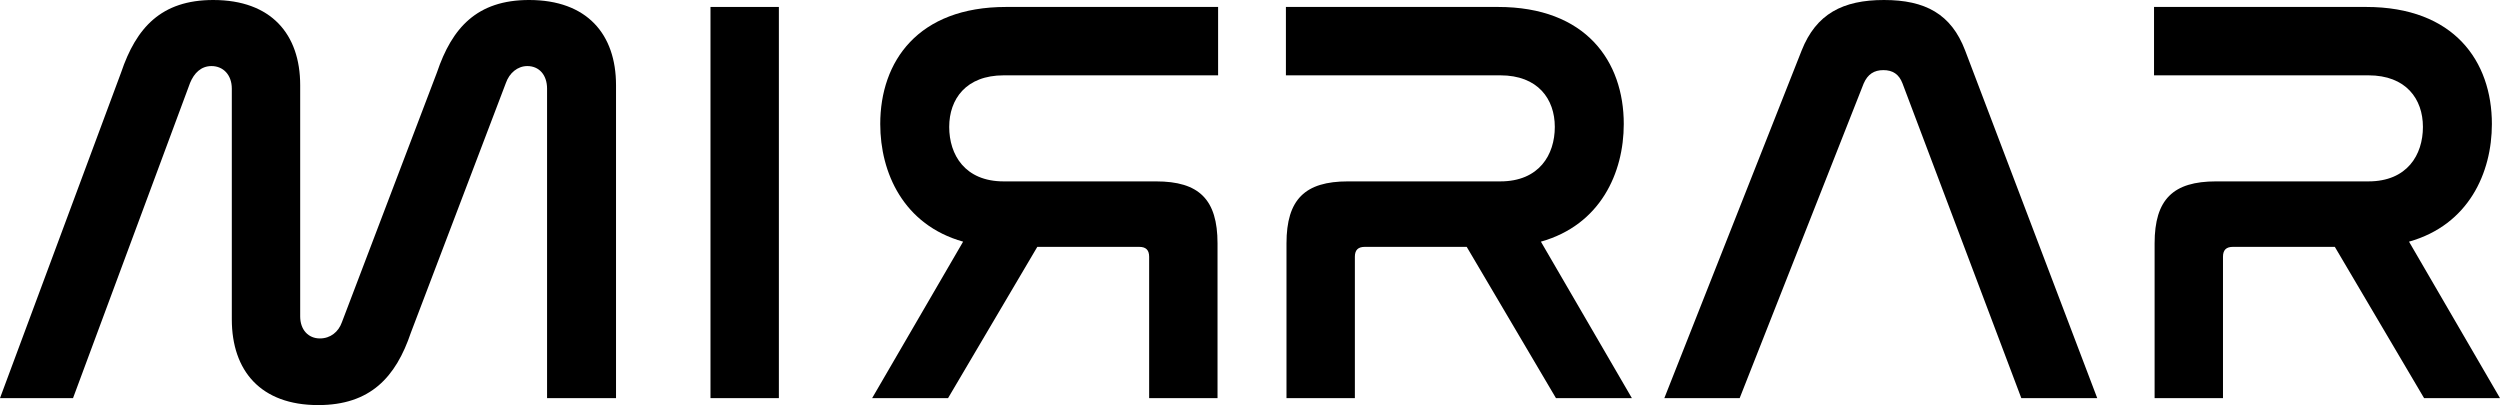 <?xml version="1.0" encoding="UTF-8"?>
<svg id="a" data-name="Layer 1" xmlns="http://www.w3.org/2000/svg" viewBox="0 0 647.09 104.85">
  <path d="m18.9,103.05H0L31.35,18.75C35.25,7.2,41.7,0,55.2,0c15,0,22.5,8.85,22.5,22.05v59.85c0,3.45,2.1,5.7,5.1,5.7,2.7,0,4.8-1.65,5.7-4.2l24.6-64.65c3.9-11.55,10.35-18.75,23.85-18.75,15,0,22.5,8.85,22.5,22.05v81h-17.85V22.95c0-3.6-2.1-5.85-5.1-5.85-2.55,0-4.65,1.8-5.55,4.35l-24.6,64.65c-3.9,11.55-10.5,18.75-24,18.75-14.85,0-22.35-8.85-22.35-22.2V22.95c0-3.6-2.25-5.85-5.25-5.85-2.7,0-4.5,1.8-5.55,4.35l-30.3,81.6Z"/>
  <rect x="183.9" y="1.8" width="17.7" height="101.25"/>
  <path d="m315.29,1.8v17.7h-55.5c-9.75,0-14.1,6.15-14.1,13.35s4.05,14.1,14.1,14.1h39.45c11.1,0,15.9,4.65,15.9,16.05v40.05h-17.7v-36.6c0-1.8-.9-2.55-2.55-2.55h-26.4s-23.1,39.15-23.1,39.15h-19.65s23.55-40.5,23.55-40.5c-15.45-4.35-21.45-17.85-21.45-30.45,0-16.2,9.75-30.3,32.55-30.3h54.9Z"/>
  <path d="m387.74,1.8c22.8,0,32.55,14.1,32.55,30.3,0,12.6-6,26.1-21.45,30.45l23.55,40.5h-19.65l-23.1-39.15h-26.4c-1.65,0-2.55.75-2.55,2.55v36.6h-17.7v-40.05c0-11.4,4.8-16.05,15.9-16.05h39.45c10.05,0,14.1-6.9,14.1-14.1s-4.35-13.35-14.1-13.35h-55.5V1.8h54.9Z"/>
  <path d="m450.29,103.05h-19.5l35.55-90c3.75-9.45,10.65-13.05,21.3-13.05s17.4,3.6,21,13.05l34.2,90h-19.65l-30.75-81.45c-.9-2.4-2.55-3.45-4.95-3.45s-4.05,1.05-5.1,3.45l-32.1,81.45Z"/>
  <path d="m612.44,1.8c22.8,0,32.55,14.1,32.55,30.3,0,12.6-6,26.1-21.45,30.45l23.55,40.5h-19.65l-23.1-39.15h-26.4c-1.65,0-2.55.75-2.55,2.55v36.6h-17.7v-40.05c0-11.4,4.8-16.05,15.9-16.05h39.45c10.05,0,14.1-6.9,14.1-14.1s-4.35-13.35-14.1-13.35h-55.5V1.8h54.9Z"/>
</svg>